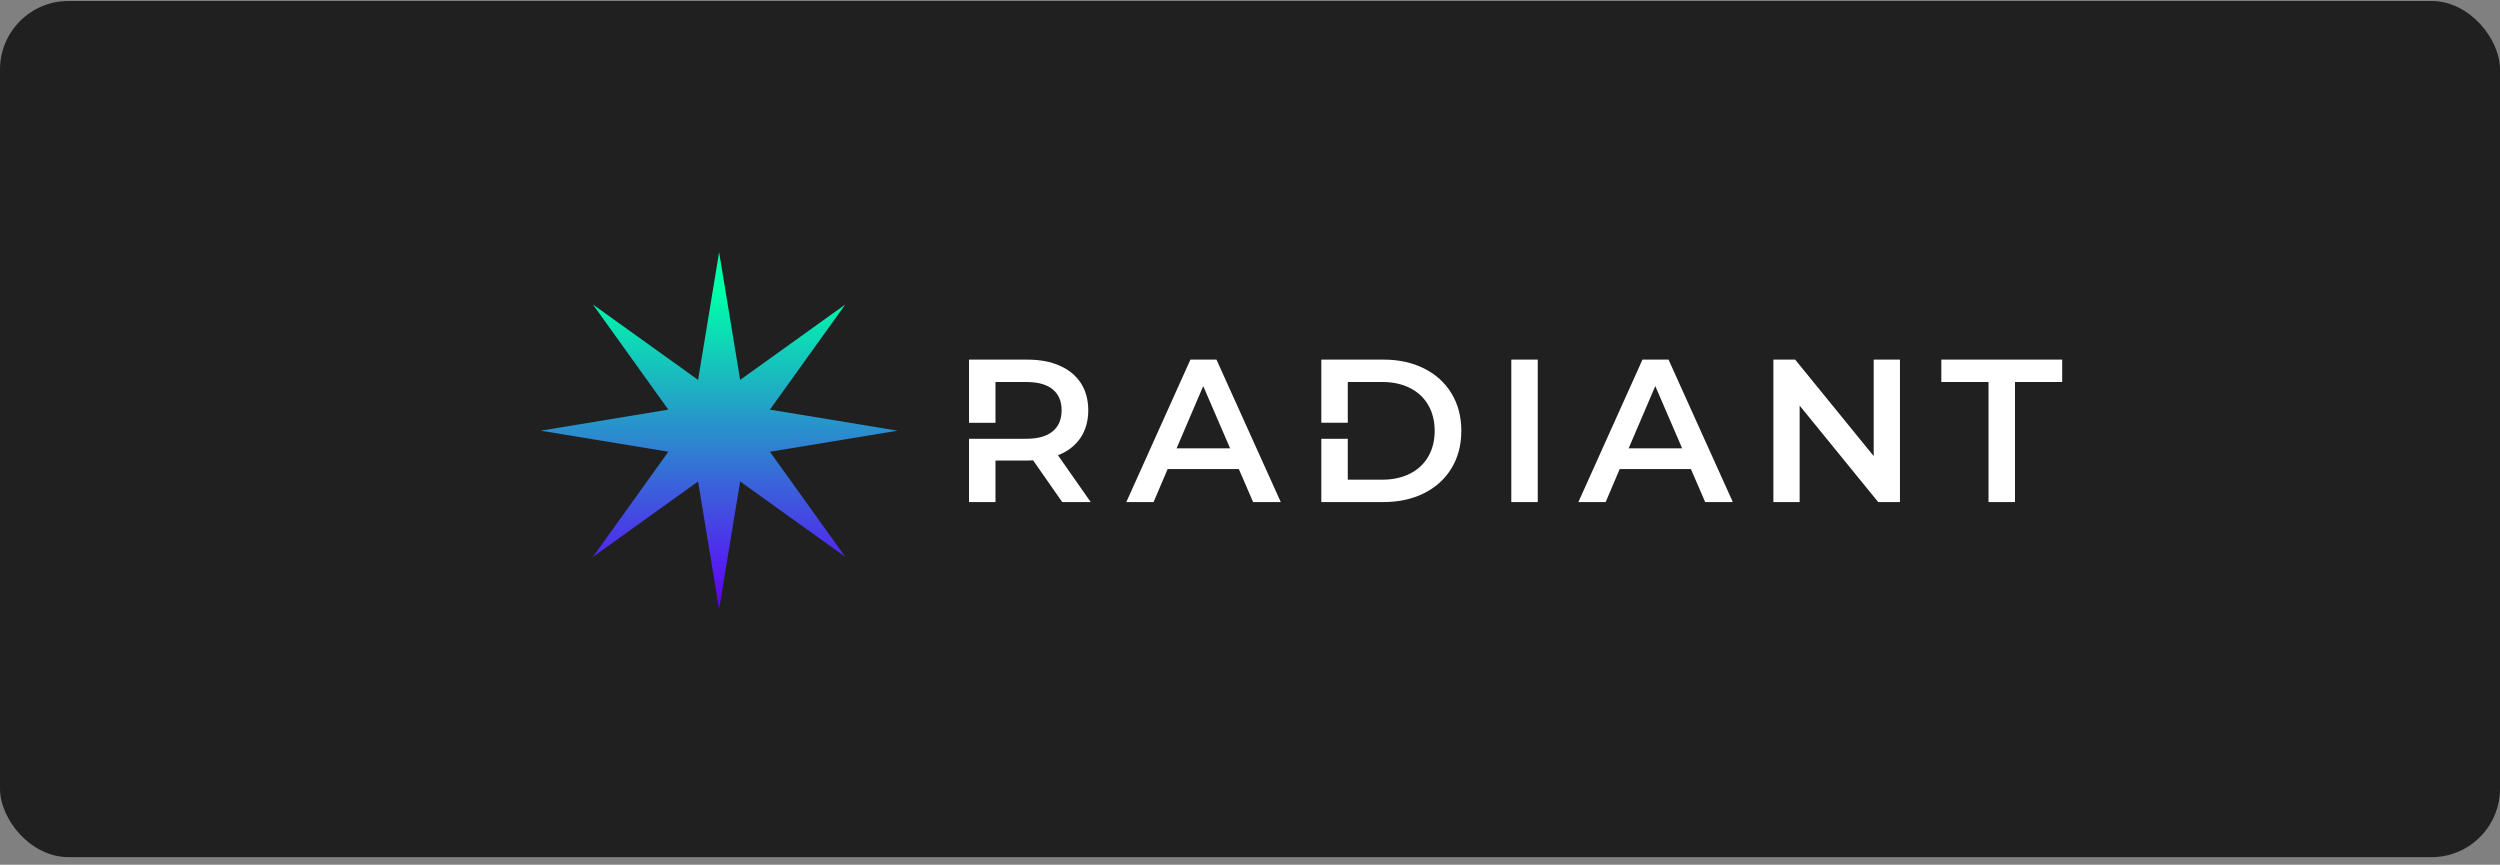<svg width="292" height="101" viewBox="0 0 292 101" fill="none" xmlns="http://www.w3.org/2000/svg">
<rect x="0" y="0" width="292" height="101" fill="#808080" stroke="none"/>
<rect y="0.115" width="292" height="100" rx="8" fill="#202020"/>
<g clip-path="url(#clip0_504_4033)">
<path d="M89.924 52.762L104.841 50.304L89.924 47.846L98.734 35.562L86.45 44.372L83.992 29.455L81.536 44.372L69.25 35.562L78.061 47.846L63.144 50.304L78.061 52.762L69.25 65.046L81.536 56.235L83.992 71.152L86.45 56.235L98.734 65.046L89.924 52.762Z" fill="url(#paint0_linear_504_4033)"/>
<path d="M166.333 43.037C164.955 42.347 163.377 42.003 161.603 42.003H154.331V49.379H157.421V44.617H161.461C162.681 44.617 163.754 44.851 164.682 45.318C165.61 45.785 166.323 46.45 166.821 47.315C167.319 48.178 167.57 49.181 167.57 50.322C167.57 51.462 167.319 52.465 166.821 53.328C166.323 54.191 165.61 54.856 164.682 55.325C163.754 55.792 162.681 56.026 161.461 56.026H157.421V51.249H154.331V58.64H161.603C163.377 58.64 164.953 58.296 166.333 57.606C167.711 56.916 168.781 55.942 169.542 54.683C170.303 53.424 170.682 51.971 170.682 50.322C170.682 48.674 170.303 47.219 169.542 45.96C168.781 44.701 167.711 43.725 166.333 43.037ZM139.041 42.003L131.554 58.64H134.739L136.38 54.789H144.699L146.362 58.64H149.594L142.084 42.003H139.041ZM137.425 52.365L140.537 45.093L143.675 52.365H137.425ZM126.194 51.153C126.802 50.251 127.109 49.173 127.109 47.922C127.109 46.702 126.823 45.649 126.254 44.761C125.683 43.873 124.864 43.193 123.794 42.718C122.724 42.243 121.469 42.005 120.027 42.005H113.182V49.381H116.272V44.619H119.885C121.232 44.619 122.253 44.905 122.952 45.474C123.648 46.045 123.998 46.861 123.998 47.922C123.998 48.983 123.65 49.804 122.952 50.382C122.253 50.962 121.232 51.249 119.885 51.249H113.182V58.64H116.272V53.791H120.027C120.312 53.791 120.525 53.782 120.669 53.768L124.067 58.64H127.395L123.569 53.173C124.707 52.73 125.583 52.056 126.194 51.153ZM176.52 58.64H179.61V42.003H176.52V58.64ZM191.841 42.003L184.355 58.64H187.54L189.181 54.789H197.5L199.163 58.64H202.395L194.885 42.003H191.841ZM190.226 52.365L193.338 45.093L196.476 52.365H190.226ZM226.746 42.003V44.617H232.26V58.64H235.35V44.617H240.864V42.003H226.746ZM218.848 53.269L209.675 42.003H207.132V58.64H210.198V47.373L219.372 58.64H221.915V42.003H218.848V53.269Z" fill="white"/>
</g>
<defs>
<linearGradient id="paint0_linear_504_4033" x1="83.993" y1="29.792" x2="83.993" y2="70.847" gradientUnits="userSpaceOnUse">
<stop offset="0.103" stop-color="#00FFAA"/>
<stop offset="0.999" stop-color="#5F00FA"/>
</linearGradient>
<clipPath id="clip0_504_4033">
<rect width="179.818" height="43" fill="white" transform="translate(62.091 28.615)"/>
</clipPath>
</defs>
</svg>

